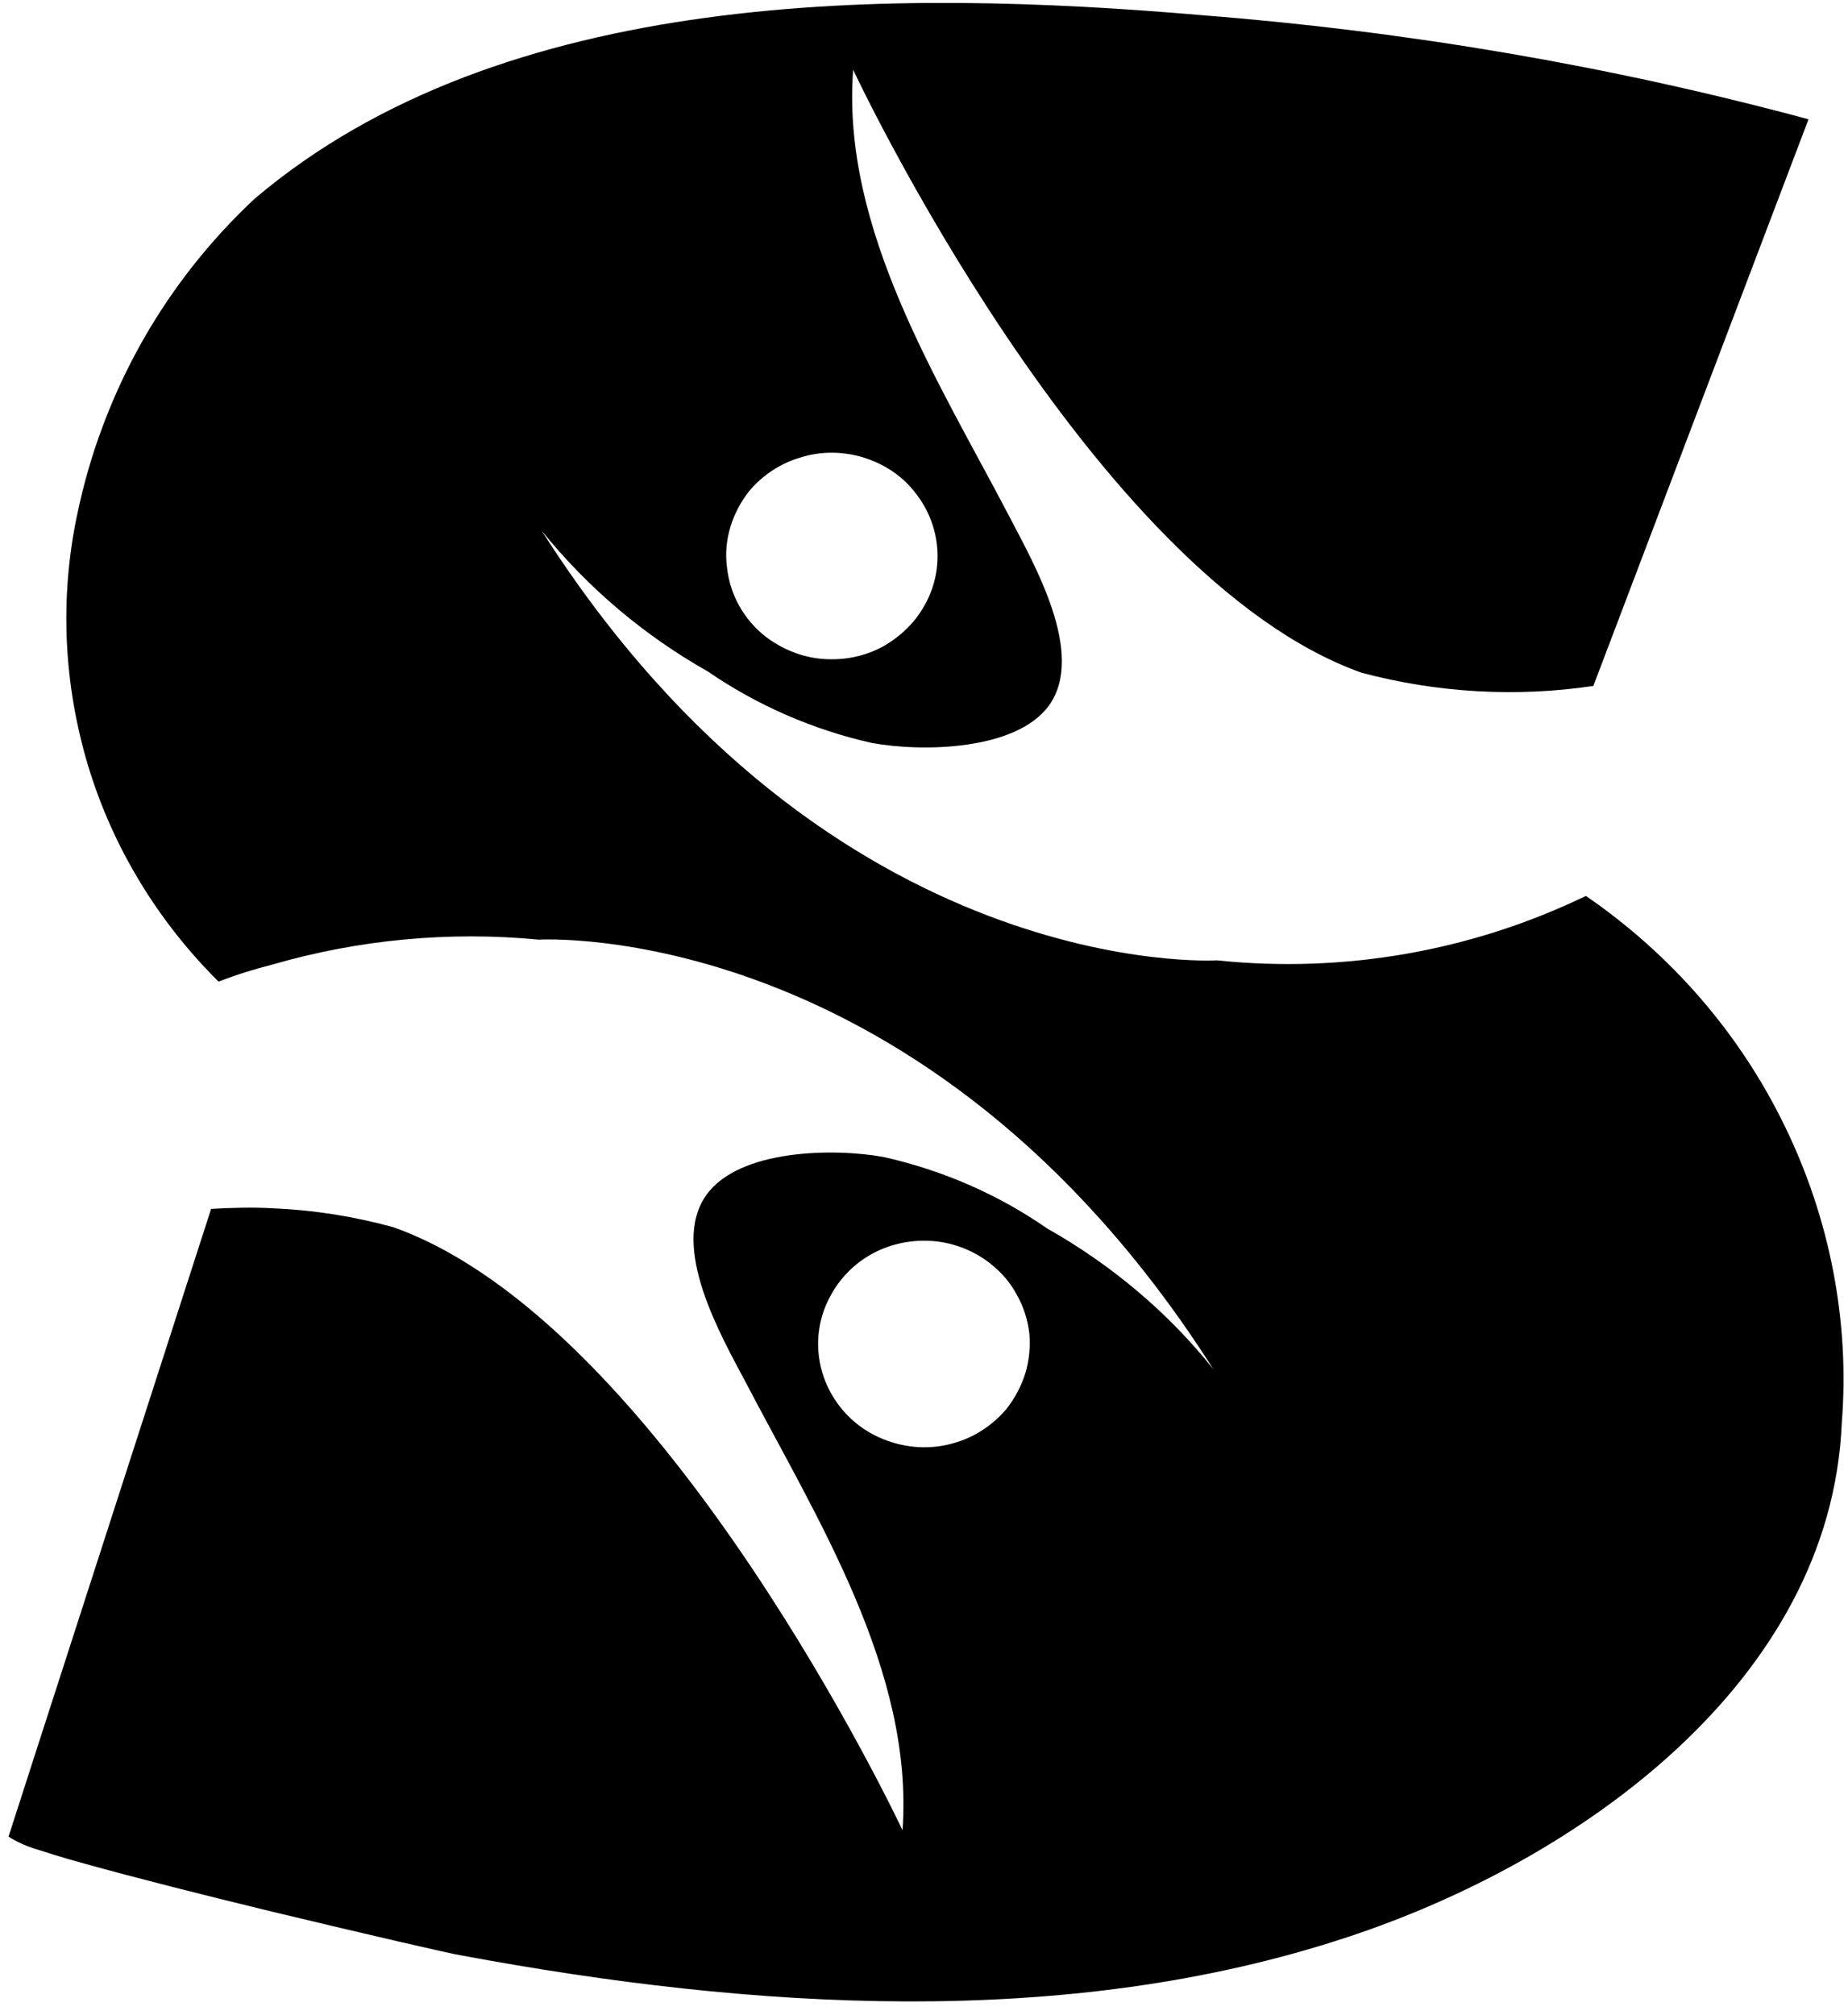 <svg width="111" height="121" viewBox="0 0 111 121" fill="none" xmlns="http://www.w3.org/2000/svg">
<path d="M107.215 67.647C104.527 62.086 100.392 57.319 95.256 53.795C88.398 57.112 80.712 58.459 73.096 57.664C73.096 57.664 49.867 59.081 32.531 31.86C35.289 35.28 38.666 38.147 42.526 40.324C45.49 42.361 48.833 43.812 52.348 44.607C55.347 45.16 61.068 45.09 63.032 42.327C65.204 39.218 62.102 33.864 60.654 31.066C56.415 22.948 50.522 13.794 51.245 4.191C51.245 4.191 65.479 34.589 81.781 40.393C86.33 41.602 91.052 41.878 95.704 41.187L108.628 7.162C96.704 3.949 84.504 1.877 72.165 0.909C53.624 -0.68 30.257 -0.749 15.299 11.929C11.198 15.763 8.096 20.427 6.166 25.608C5.511 27.335 4.995 29.166 4.615 30.997C3.581 35.971 3.823 41.118 5.305 46.023C6.787 50.894 9.475 55.315 13.128 58.942C14.197 58.528 15.299 58.182 16.402 57.906C21.537 56.421 26.983 55.903 32.359 56.421C32.359 56.421 55.554 55.005 72.889 82.225C70.166 78.805 66.754 75.938 62.894 73.761C59.965 71.724 56.622 70.273 53.107 69.478C50.108 68.925 44.387 68.995 42.423 71.758C40.217 74.867 43.319 80.221 44.801 83.019C49.04 91.137 54.899 100.325 54.209 109.894C54.209 109.894 39.941 79.496 23.64 73.692C21.262 73.036 18.849 72.656 16.402 72.552C15.162 72.483 13.921 72.518 12.68 72.587L5.063 96.18L1.962 105.783L0.514 110.274C0.514 110.274 1.031 110.654 1.962 110.965C2.72 111.207 3.788 111.552 5.063 111.898C8.165 112.761 12.404 113.832 16.402 114.799C22.02 116.146 27.086 117.321 27.775 117.424C45.076 120.637 63.997 121.915 80.919 116.319C94.877 111.725 109.973 100.947 110.627 85.437C111.11 79.323 109.904 73.174 107.215 67.647ZM45.008 29.477C45.8 28.544 46.869 27.819 48.075 27.473C49.247 27.093 50.556 27.093 51.763 27.439C52.934 27.784 54.037 28.441 54.83 29.408C55.623 30.34 56.139 31.48 56.277 32.724C56.415 33.933 56.174 35.176 55.588 36.247C55.002 37.353 54.106 38.216 53.003 38.838C51.9 39.425 50.66 39.667 49.385 39.563C48.144 39.46 46.972 38.976 45.972 38.216C44.663 37.18 43.836 35.695 43.663 34.037C43.457 32.413 43.974 30.79 45.008 29.477ZM61.585 82.466C61.344 83.226 60.964 83.952 60.447 84.608C59.655 85.541 58.586 86.266 57.415 86.612C56.208 86.992 54.933 86.992 53.727 86.646C52.521 86.301 51.452 85.644 50.625 84.677C49.833 83.745 49.316 82.605 49.178 81.361C49.04 80.152 49.281 78.909 49.867 77.838C50.453 76.732 51.349 75.834 52.452 75.247C53.555 74.66 54.83 74.418 56.071 74.522C57.311 74.625 58.517 75.109 59.483 75.869C60.137 76.387 60.689 77.009 61.068 77.734C61.481 78.46 61.723 79.219 61.826 80.049C61.895 80.843 61.826 81.672 61.585 82.466Z" fill="black"/>
</svg>
